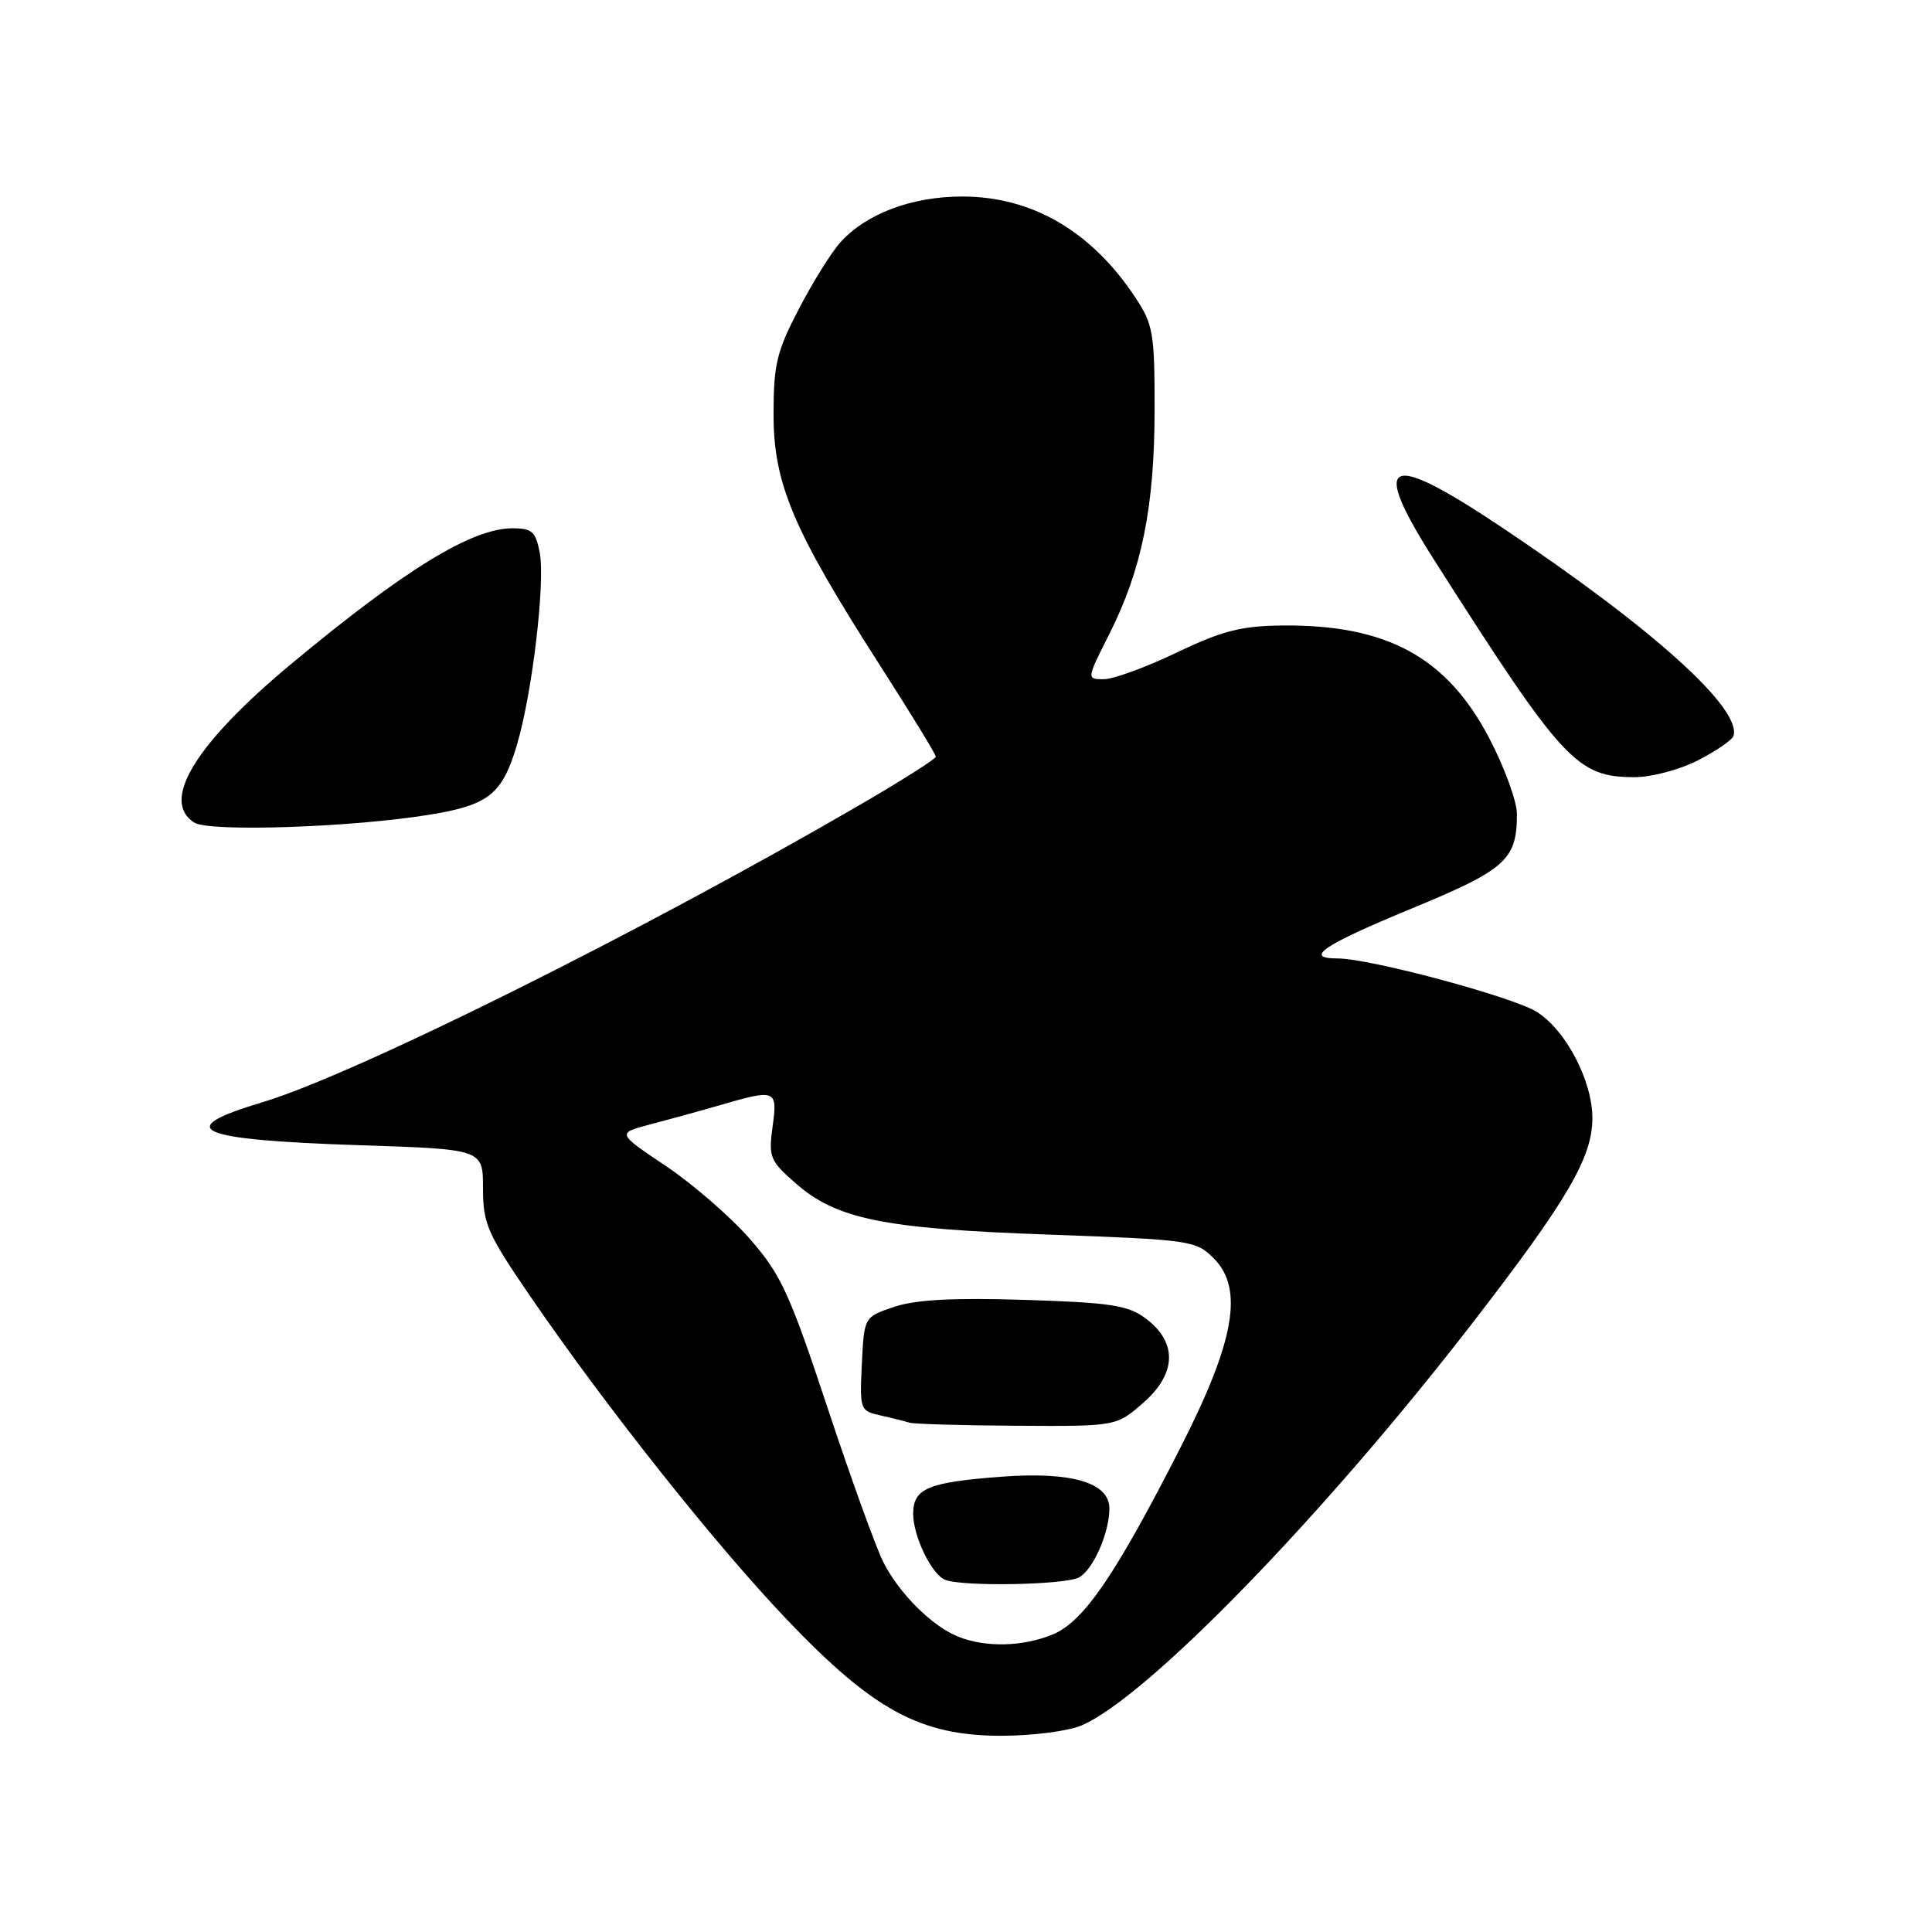 <?xml version="1.0" encoding="UTF-8" standalone="no"?>
<!DOCTYPE svg PUBLIC "-//W3C//DTD SVG 1.1//EN" "http://www.w3.org/Graphics/SVG/1.1/DTD/svg11.dtd" >
<svg xmlns="http://www.w3.org/2000/svg" xmlns:xlink="http://www.w3.org/1999/xlink" version="1.1" viewBox="0 0 256 256">
 <g >
 <path fill="currentColor"
d=" M 143.28 228.64 C 151.97 224.96 175.49 200.74 195.30 175.06 C 207.73 158.96 211.00 153.35 211.00 148.15 C 211.00 143.20 207.45 136.44 203.60 134.06 C 200.35 132.06 181.50 127.00 177.25 127.00 C 172.70 127.00 175.28 125.25 186.94 120.43 C 199.57 115.22 201.00 113.93 201.00 107.85 C 201.00 106.17 199.33 101.62 197.30 97.75 C 191.68 87.06 183.76 82.76 169.95 82.88 C 164.45 82.94 161.98 83.57 155.92 86.47 C 151.87 88.41 147.52 90.00 146.26 90.00 C 143.97 90.00 143.97 90.00 146.99 84.01 C 151.29 75.49 152.97 67.22 152.99 54.39 C 153.00 44.11 152.81 42.99 150.42 39.39 C 144.62 30.63 136.74 26.04 127.50 26.04 C 120.82 26.04 114.78 28.31 111.35 32.12 C 110.16 33.43 107.69 37.40 105.85 40.94 C 102.91 46.58 102.50 48.30 102.50 54.94 C 102.50 64.09 105.10 70.23 116.56 88.10 C 120.65 94.48 124.00 99.95 124.00 100.26 C 124.00 100.56 119.39 103.49 113.75 106.76 C 84.69 123.63 46.91 142.42 34.75 146.06 C 22.73 149.66 25.87 151.03 47.75 151.75 C 64.00 152.28 64.00 152.28 64.00 157.45 C 64.00 162.15 64.57 163.45 70.25 171.75 C 80.27 186.38 94.80 204.69 104.33 214.67 C 115.76 226.64 121.98 230.00 132.69 230.00 C 136.75 230.00 141.51 229.39 143.28 228.64 Z  M 56.99 107.94 C 64.77 106.67 66.56 105.23 68.50 98.69 C 70.52 91.89 72.26 77.22 71.52 73.25 C 70.99 70.44 70.50 70.00 67.91 70.00 C 62.53 70.00 53.67 75.43 38.62 87.95 C 25.88 98.54 21.22 106.16 25.75 109.00 C 27.77 110.27 46.72 109.63 56.99 107.94 Z  M 224.99 100.75 C 227.41 99.51 229.53 98.05 229.70 97.50 C 230.77 93.86 219.00 83.26 199.11 69.95 C 183.62 59.59 181.42 60.69 190.16 74.40 C 207.10 100.97 208.93 102.95 216.54 102.98 C 218.78 102.99 222.54 102.00 224.99 100.75 Z  M 127.00 216.88 C 123.52 215.50 119.15 211.15 117.05 207.00 C 116.07 205.07 112.74 195.84 109.63 186.47 C 104.61 171.32 103.47 168.86 99.35 164.15 C 96.80 161.23 91.79 156.89 88.23 154.50 C 81.74 150.15 81.74 150.15 86.12 149.00 C 88.53 148.37 92.72 147.22 95.43 146.43 C 102.84 144.28 103.05 144.37 102.37 149.30 C 101.82 153.31 102.03 153.82 105.40 156.77 C 110.84 161.55 117.02 162.81 138.94 163.59 C 157.74 164.27 158.46 164.37 160.81 166.72 C 164.84 170.74 163.62 177.68 156.41 191.83 C 147.81 208.70 143.61 214.85 139.52 216.56 C 135.58 218.20 130.65 218.33 127.00 216.88 Z  M 142.96 209.02 C 144.84 208.02 147.00 203.12 147.00 199.88 C 147.00 196.47 142.03 194.99 132.85 195.66 C 122.99 196.39 121.00 197.21 121.00 200.58 C 121.00 203.57 123.44 208.61 125.23 209.33 C 127.53 210.26 141.09 210.02 142.96 209.02 Z  M 151.52 185.85 C 155.93 181.98 156.03 177.83 151.78 174.68 C 149.46 172.95 147.14 172.60 135.78 172.24 C 126.34 171.94 121.34 172.21 118.50 173.16 C 114.50 174.50 114.50 174.50 114.20 180.72 C 113.91 186.81 113.96 186.95 116.70 187.56 C 118.24 187.90 119.95 188.33 120.50 188.51 C 121.05 188.69 127.45 188.88 134.72 188.92 C 147.93 189.00 147.93 189.00 151.52 185.85 Z "/>
</g>
</svg>
